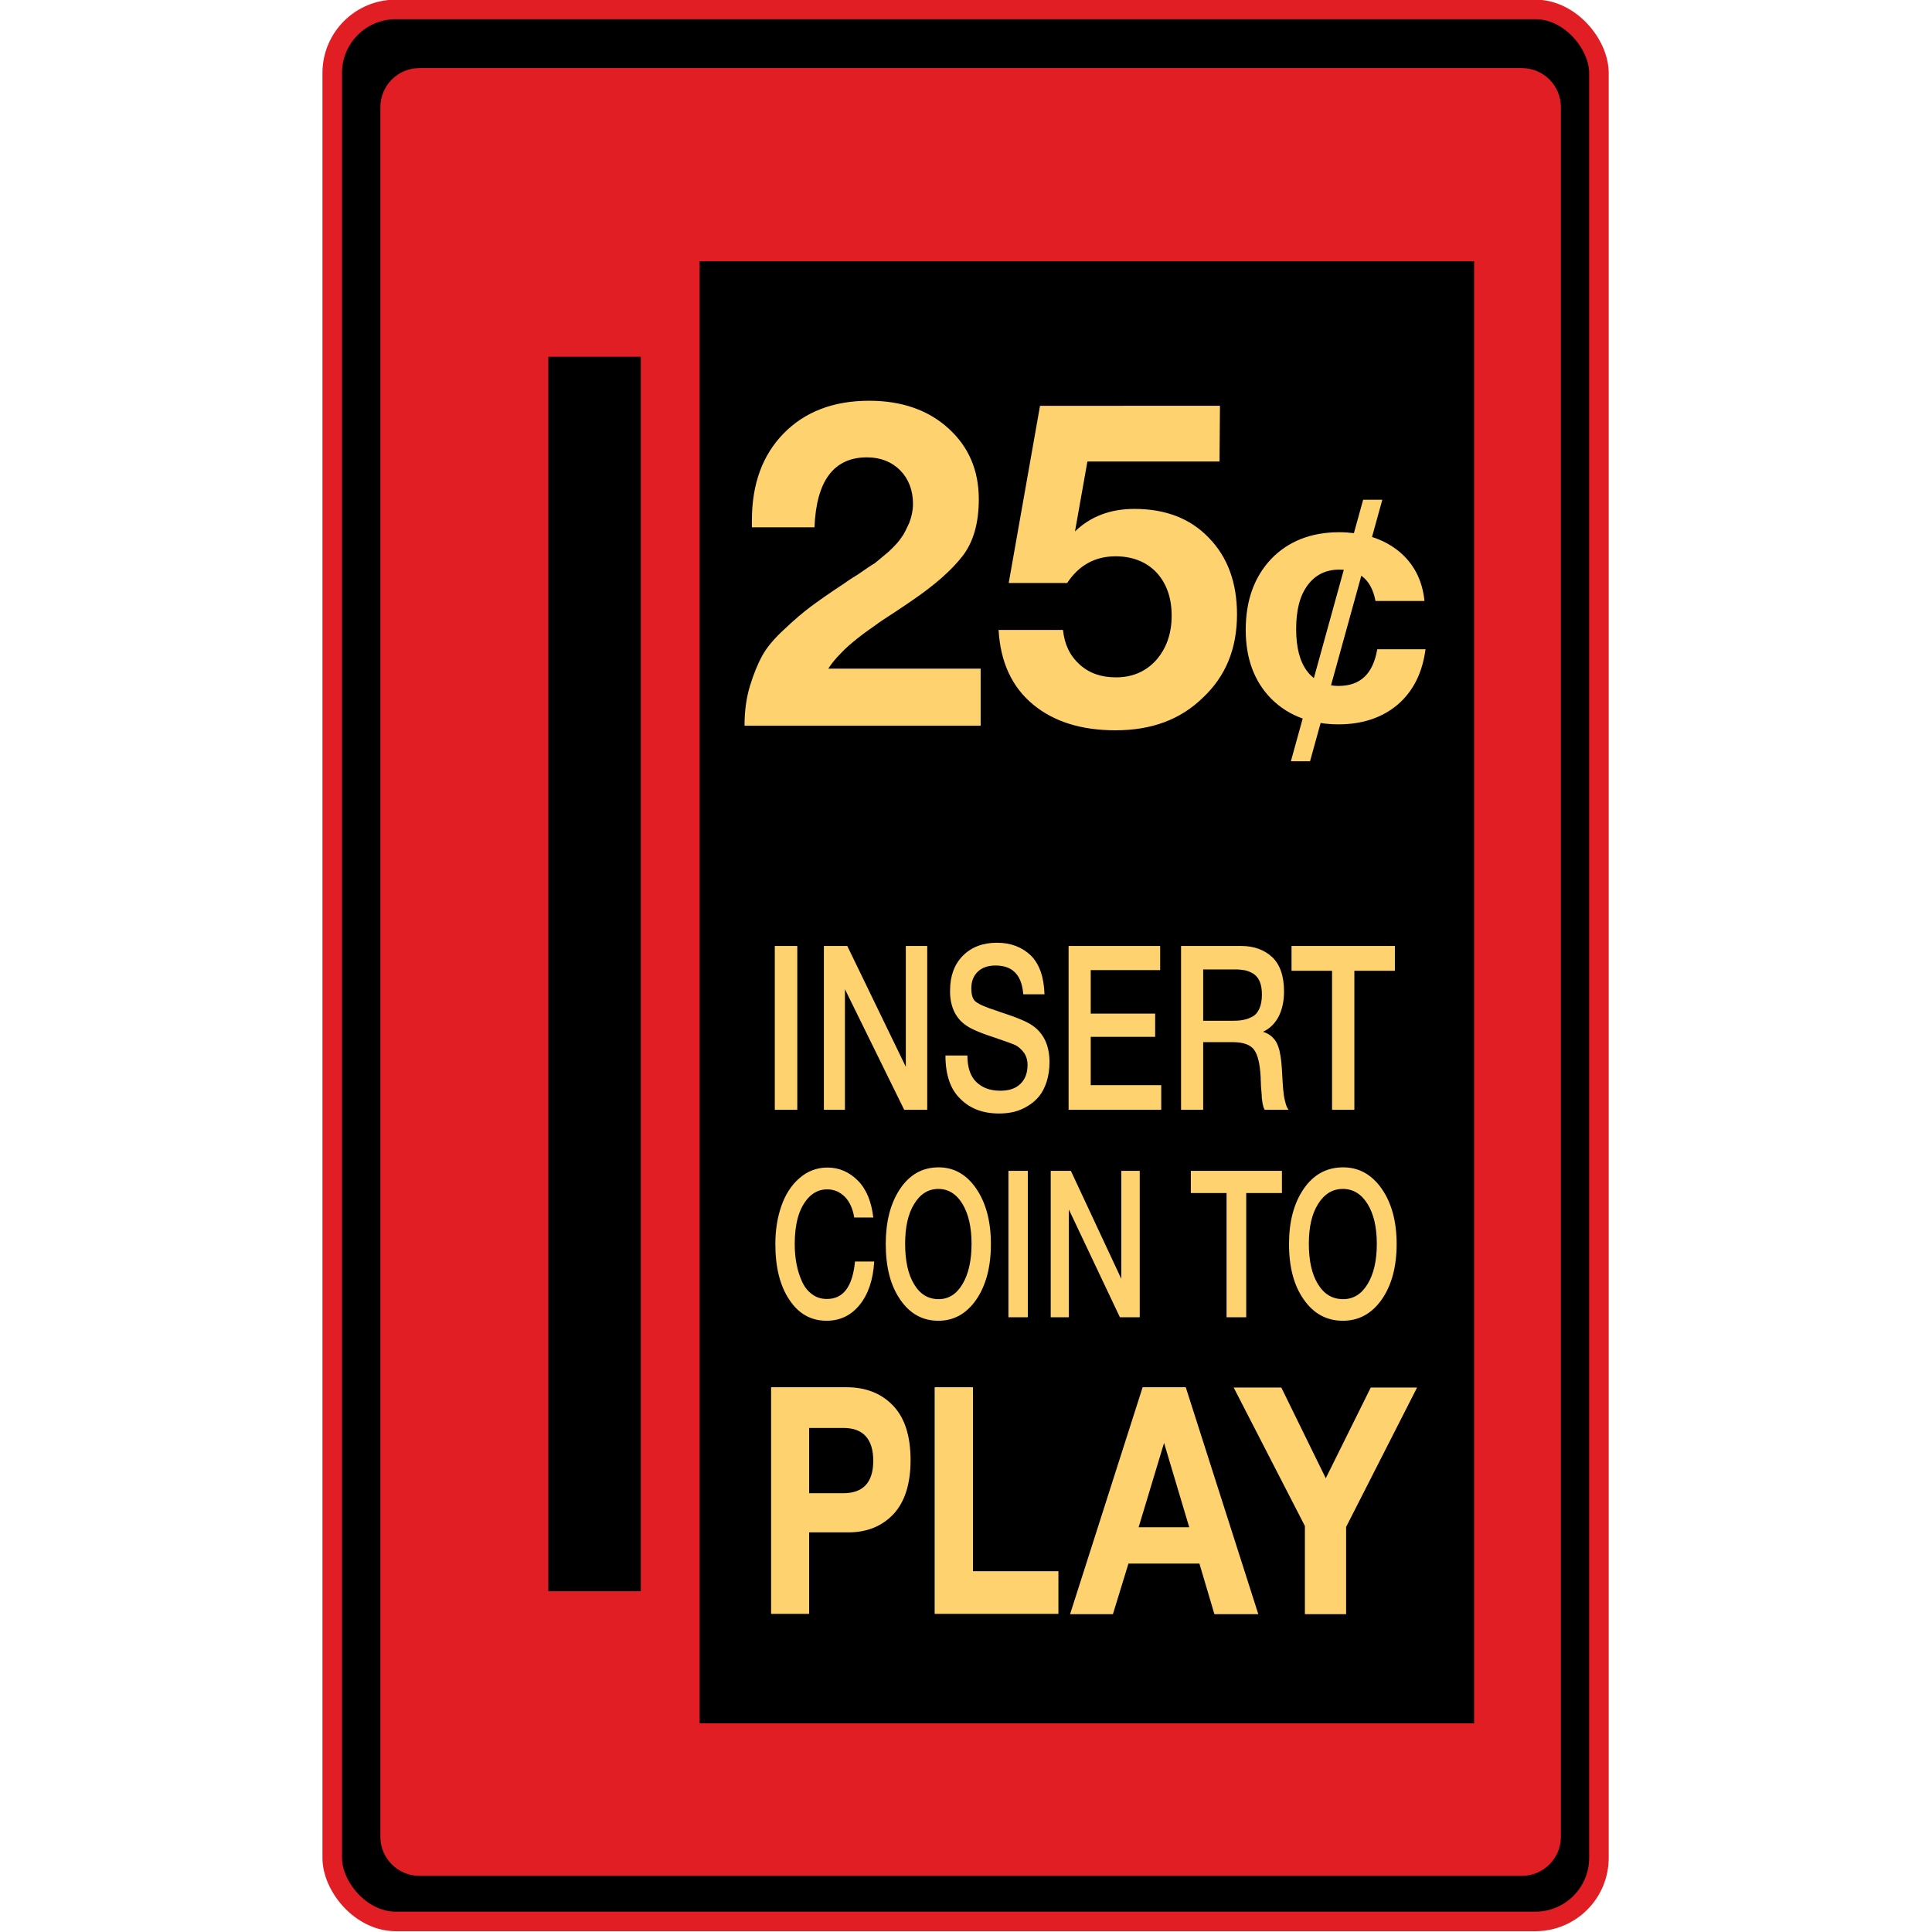 <?xml version="1.0" encoding="UTF-8" standalone="no"?>
<!-- Created with Inkscape (http://www.inkscape.org/) -->

<svg
   width="150.171"
   height="150.171"
   viewBox="0 0 39.733 39.733"
   version="1.1"
   id="svg5"
   inkscape:version="1.1.2 (b8e25be833, 2022-02-05)"
   sodipodi:docname="favicon.svg"
   xmlns:inkscape="http://www.inkscape.org/namespaces/inkscape"
   xmlns:sodipodi="http://sodipodi.sourceforge.net/DTD/sodipodi-0.dtd"
   xmlns="http://www.w3.org/2000/svg"
   xmlns:svg="http://www.w3.org/2000/svg">
  <sodipodi:namedview
     id="namedview7"
     pagecolor="#ffffff"
     bordercolor="#666666"
     borderopacity="1.0"
     inkscape:pageshadow="2"
     inkscape:pageopacity="0.0"
     inkscape:pagecheckerboard="0"
     inkscape:document-units="px"
     showgrid="false"
     units="px"
     inkscape:zoom="2.8284271"
     inkscape:cx="-3.3587572"
     inkscape:cy="90.156115"
     inkscape:window-width="1920"
     inkscape:window-height="1137"
     inkscape:window-x="-8"
     inkscape:window-y="-8"
     inkscape:window-maximized="1"
     inkscape:current-layer="layer1"
     fit-margin-top="0"
     fit-margin-left="0"
     fit-margin-bottom="0"
     fit-margin-right="0" />
  <defs
     id="defs2" />
  <g
     inkscape:label="Layer 1"
     inkscape:groupmode="layer"
     id="layer1"
     transform="translate(-73.267,-85.702)">
    <g
       id="g59535"
       transform="matrix(0.38,0,0,0.38,52.057,53.128)">
      <rect
         style="display:inline;fill:#000000;fill-opacity:1;stroke:none;stroke-width:1.058;stroke-miterlimit:4;stroke-dasharray:none;stroke-opacity:1"
         id="rect58320"
         width="68.554"
         height="103.479"
         x="73.796"
         y="86.231"
         rx="3.44"
         ry="3.44" />
      <path
         id="text2815"
         style="font-style:normal;font-variant:normal;font-weight:bold;font-stretch:normal;font-size:24.871px;line-height:8.572px;font-family:'Helvetica Neue';-inkscape-font-specification:'Helvetica Neue, Bold';font-variant-ligatures:normal;font-variant-caps:normal;font-variant-numeric:normal;font-variant-east-asian:normal;letter-spacing:0px;word-spacing:0px;display:inline;fill:#fed26e;fill-opacity:1;stroke-width:1"
         d="m 388.152,405.318 c -7.332,0 -13.16,2.256 -17.484,6.674 -4.324,4.418 -6.486,10.34 -6.486,17.766 v 1.41 h 12.783 c 0.376,-9.494 3.949,-14.287 10.717,-14.287 2.82,0 5.076,0.939 6.768,2.631 1.692,1.692 2.633,4.043 2.633,6.863 0,1.316 -0.282,2.632 -0.752,3.854 -0.564,1.222 -1.034,2.256 -1.598,3.008 -0.564,0.846 -1.411,1.786 -2.633,2.914 -1.316,1.128 -2.256,1.88 -2.82,2.35 -0.658,0.376 -1.785,1.128 -3.383,2.256 -1.692,1.034 -2.634,1.693 -3.01,1.975 -3.008,1.974 -5.264,3.571 -6.768,4.699 -1.504,1.128 -3.29,2.634 -5.264,4.514 -2.068,1.88 -3.572,3.665 -4.512,5.357 -0.94,1.692 -1.787,3.759 -2.539,6.203 -0.752,2.444 -1.127,5.17 -1.127,8.178 h 48.223 v -11.654 h -31.115 c 0.658,-1.034 1.505,-2.07 2.539,-3.104 0.94,-1.034 2.162,-2.067 3.572,-3.195 1.316,-1.034 2.537,-1.881 3.477,-2.539 0.94,-0.752 2.351,-1.597 4.043,-2.725 1.692,-1.128 2.821,-1.88 3.479,-2.35 4.7,-3.196 8.084,-6.205 10.34,-9.119 2.162,-2.82 3.289,-6.675 3.289,-11.562 0,-5.922 -2.067,-10.715 -6.203,-14.475 -4.136,-3.76 -9.588,-5.641 -16.168,-5.641 z m 34.873,1.033 -6.393,36.191 h 11.939 c 2.35,-3.572 5.639,-5.453 9.869,-5.453 3.478,0 6.297,1.129 8.365,3.291 2.068,2.256 3.104,5.17 3.104,8.836 0,3.76 -1.129,6.767 -3.197,9.117 -2.162,2.35 -4.888,3.479 -8.178,3.479 -3.008,0 -5.452,-0.847 -7.426,-2.633 -1.974,-1.786 -3.103,-4.135 -3.385,-7.049 h -13.158 c 0.376,6.58 2.725,11.657 7.049,15.229 4.324,3.572 9.964,5.264 16.826,5.264 7.332,0 13.253,-2.162 17.859,-6.674 4.7,-4.418 6.957,-10.06 6.957,-17.016 0,-6.392 -1.88,-11.656 -5.734,-15.604 -3.76,-3.948 -8.837,-5.922 -15.229,-5.922 -4.982,0 -9.023,1.597 -12.125,4.605 l 2.537,-14.287 h 26.979 l 0.094,-11.375 z m 65.99,19.186 -1.885,6.822 c -0.967,-0.118 -1.966,-0.189 -3.012,-0.189 -5.76,0 -10.439,1.873 -13.895,5.473 -3.456,3.672 -5.186,8.497 -5.186,14.473 0,5.832 1.73,10.511 5.186,14.039 1.834,1.834 3.983,3.187 6.447,4.066 l -2.412,8.729 h 3.914 l 2.16,-7.816 c 1.158,0.175 2.366,0.277 3.643,0.277 4.896,0 8.928,-1.367 12.096,-4.031 3.168,-2.736 5.04,-6.481 5.688,-11.305 h -9.863 c -0.864,5.04 -3.456,7.488 -7.92,7.488 -0.53,0 -1.032,-0.049 -1.518,-0.125 l 6.186,-22.387 c 1.483,1.057 2.447,2.78 2.891,5.16 h 10.008 c -0.432,-4.32 -2.23,-7.705 -5.326,-10.225 -1.58,-1.257 -3.377,-2.207 -5.387,-2.846 l 2.102,-7.604 z m -4.824,14.266 c 0.301,0 0.59,0.016 0.873,0.039 l -6.109,22.115 c -0.508,-0.4 -0.974,-0.867 -1.387,-1.418 -1.512,-2.016 -2.232,-4.896 -2.232,-8.568 0,-3.816 0.721,-6.768 2.305,-8.928 1.584,-2.16 3.743,-3.24 6.551,-3.24 z m -69.945,76.205 c -2.916,0 -5.25,0.892 -7,2.678 -1.75,1.786 -2.588,4.137 -2.588,7.098 v 0.658 c 0.146,2.961 1.276,5.123 3.391,6.533 1.021,0.705 3.135,1.597 6.379,2.631 0.073,0.047 0.218,0.096 0.4,0.143 1.495,0.517 2.552,0.892 3.172,1.174 0.583,0.282 1.167,0.799 1.678,1.457 0.51,0.658 0.801,1.552 0.801,2.586 0,1.692 -0.51,2.96 -1.494,3.9 -0.984,0.94 -2.332,1.363 -4.082,1.363 -2.005,0 -3.61,-0.565 -4.85,-1.74 -1.239,-1.175 -1.859,-3.007 -1.859,-5.451 h -4.482 c 0,3.901 0.984,6.862 3.025,8.836 2.005,2.021 4.629,3.008 7.91,3.008 1.021,0 2.041,-0.093 3.025,-0.328 0.948,-0.235 1.895,-0.612 2.807,-1.176 0.875,-0.517 1.678,-1.176 2.334,-1.975 0.656,-0.799 1.165,-1.786 1.566,-3.008 0.365,-1.175 0.584,-2.49 0.584,-3.994 0,-3.384 -1.166,-5.875 -3.463,-7.473 -1.057,-0.752 -3.026,-1.599 -5.906,-2.539 -0.328,-0.094 -0.764,-0.234 -1.348,-0.469 -2.224,-0.705 -3.647,-1.317 -4.303,-1.834 -0.656,-0.47 -0.947,-1.41 -0.947,-2.773 0,-1.41 0.438,-2.537 1.312,-3.383 0.875,-0.846 2.077,-1.27 3.645,-1.27 3.5,0 5.359,1.974 5.65,5.875 h 4.338 c -0.109,-3.572 -1.057,-6.204 -2.807,-7.943 -1.786,-1.692 -4.082,-2.584 -6.889,-2.584 z m -45.385,0.658 v 33.463 h 4.594 v -33.463 z m 10.025,0 v 33.463 h 4.301 v -24.627 l 12.102,24.627 h 4.703 v -33.463 h -4.375 v 24.674 l -11.955,-24.674 z m 49.977,0 v 33.463 h 18.92 v -5.029 h -14.4 v -9.869 h 13.16 v -4.748 h -13.16 v -8.883 h 14.182 v -4.934 z m 22.965,0 v 33.463 h 4.521 v -13.818 h 6.051 c 2.114,0 3.572,0.517 4.338,1.551 0.766,1.034 1.202,2.868 1.348,5.594 0,0.188 6.5e-4,0.516 0.037,0.986 0,0.47 0.037,0.8 0.037,0.988 l 0.072,0.846 0.072,0.846 c 0,0.188 6.5e-4,0.47 0.037,0.752 0.036,0.282 0.073,0.517 0.109,0.705 0,0.188 0.036,0.376 0.109,0.564 0.036,0.188 0.074,0.374 0.146,0.562 0.073,0.188 0.146,0.33 0.219,0.424 h 4.885 c -0.146,-0.141 -0.255,-0.33 -0.328,-0.518 -0.109,-0.188 -0.183,-0.376 -0.256,-0.658 -0.073,-0.282 -0.145,-0.517 -0.182,-0.705 -0.073,-0.188 -0.111,-0.517 -0.184,-0.893 -0.073,-0.376 -0.109,-0.705 -0.109,-0.893 -0.036,-0.188 -0.073,-0.563 -0.109,-1.08 -0.036,-0.47 -0.072,-0.847 -0.072,-1.035 0,-0.188 -0.036,-0.612 -0.072,-1.27 -0.036,-0.611 -0.074,-1.033 -0.074,-1.268 -0.073,-0.846 -0.109,-1.504 -0.182,-2.021 -0.073,-0.517 -0.182,-1.127 -0.328,-1.832 -0.182,-0.658 -0.401,-1.223 -0.656,-1.693 -0.255,-0.423 -0.619,-0.845 -1.057,-1.221 -0.474,-0.376 -1.021,-0.66 -1.641,-0.848 1.349,-0.611 2.406,-1.645 3.172,-3.055 0.729,-1.41 1.129,-3.149 1.129,-5.17 0,-3.196 -0.837,-5.545 -2.441,-7.049 -1.64,-1.504 -3.755,-2.256 -6.307,-2.256 z m 22.564,0 v 5.074 h 8.275 v 28.389 h 4.557 V 521.74 H 495.5 v -5.074 z m -18.043,4.793 h 6.598 c 0.766,0 1.421,0.093 2.004,0.188 0.583,0.141 1.131,0.376 1.678,0.705 0.547,0.376 0.984,0.893 1.275,1.598 0.292,0.705 0.438,1.599 0.438,2.633 0,1.175 -0.182,2.115 -0.51,2.867 -0.328,0.752 -0.802,1.316 -1.422,1.645 -0.62,0.329 -1.239,0.564 -1.822,0.658 -0.62,0.141 -1.35,0.188 -2.225,0.188 h -6.014 z m -54.029,40.42 c -3.328,0 -5.965,1.511 -7.912,4.451 -1.947,2.94 -2.889,6.679 -2.889,11.215 0,4.704 0.973,8.484 2.951,11.34 1.978,2.898 4.584,4.326 7.787,4.326 3.171,0 5.746,-1.428 7.756,-4.326 1.978,-2.898 2.982,-6.678 2.982,-11.34 0,-4.62 -1.004,-8.401 -2.982,-11.299 -1.978,-2.898 -4.553,-4.367 -7.693,-4.367 z m 82.613,0 c -3.406,0 -6.105,1.511 -8.098,4.451 -1.992,2.94 -2.957,6.679 -2.957,11.215 0,4.704 0.995,8.484 3.02,11.34 2.024,2.898 4.693,4.326 7.971,4.326 3.246,0 5.879,-1.428 7.936,-4.326 2.024,-2.898 3.053,-6.678 3.053,-11.34 0,-4.62 -1.028,-8.401 -3.053,-11.299 -2.024,-2.898 -4.658,-4.367 -7.871,-4.367 z m -105.314,0.041 c -2.198,0 -4.113,0.756 -5.746,2.184 -1.633,1.428 -2.857,3.318 -3.674,5.67 -0.816,2.352 -1.225,4.915 -1.225,7.771 0,4.746 0.942,8.525 2.857,11.381 1.884,2.856 4.428,4.285 7.6,4.285 2.763,0 5.023,-1.093 6.781,-3.277 1.758,-2.184 2.731,-5.122 2.951,-8.818 h -3.924 c -0.502,5.124 -2.387,7.643 -5.715,7.643 -1.162,0 -2.168,-0.293 -3.047,-0.965 -0.879,-0.63 -1.539,-1.47 -2.041,-2.562 -0.502,-1.092 -0.878,-2.268 -1.129,-3.57 -0.251,-1.26 -0.377,-2.645 -0.377,-4.115 0,-1.932 0.187,-3.696 0.627,-5.334 0.44,-1.638 1.163,-3.024 2.199,-4.158 1.036,-1.092 2.292,-1.68 3.799,-1.68 1.444,0 2.638,0.545 3.643,1.553 0.973,1.008 1.6,2.437 1.883,4.201 h 3.895 c -0.377,-3.276 -1.414,-5.797 -3.172,-7.561 -1.758,-1.764 -3.831,-2.646 -6.186,-2.646 z m 36.957,0.672 v 29.904 h 3.957 V 562.592 Z m 8.635,0 v 29.904 h 3.705 v -22.008 l 10.424,22.008 h 4.051 V 562.592 h -3.768 v 22.051 L 429.324,562.592 Z m 28.615,0 v 4.537 h 7.295 v 25.367 h 4.018 V 567.129 h 7.293 v -4.537 z m 31.043,3.695 c 2.121,0 3.792,1.05 5.045,3.066 1.253,2.016 1.895,4.746 1.895,8.148 0,3.444 -0.641,6.174 -1.895,8.232 -1.253,2.058 -2.924,3.066 -4.98,3.066 -2.185,0 -3.889,-1.008 -5.143,-3.066 -1.253,-2.016 -1.863,-4.787 -1.863,-8.273 0,-3.36 0.611,-6.091 1.896,-8.107 1.253,-2.016 2.924,-3.066 5.045,-3.066 z m -82.611,0.002 c 2.072,0 3.705,1.048 4.93,3.064 1.225,2.016 1.854,4.746 1.854,8.148 0,3.444 -0.629,6.174 -1.854,8.232 -1.225,2.058 -2.858,3.066 -4.867,3.066 -2.135,0 -3.799,-1.008 -5.023,-3.066 -1.225,-2.016 -1.82,-4.787 -1.82,-8.273 0,-3.36 0.596,-6.091 1.852,-8.107 1.225,-2.016 2.857,-3.064 4.93,-3.064 z m -34.156,40.498 v 46.279 h 7.773 v -16.639 h 8.025 c 3.762,0 6.822,-1.235 9.18,-3.705 2.307,-2.47 3.51,-6.176 3.51,-11.051 0,-4.94 -1.203,-8.645 -3.561,-11.115 -2.357,-2.47 -5.517,-3.77 -9.529,-3.77 z m 33.404,0 v 46.279 h 25.277 v -8.709 h -17.453 v -37.57 z m 42.477,0 -14.818,46.346 h 8.75 l 3.172,-10.336 h 14.49 l 3.061,10.336 h 8.969 l -14.818,-46.346 z m 18.592,0.064 14.545,28.275 v 18.006 h 8.42 v -17.811 l 14.49,-28.471 h -9.459 l -9.186,18.525 -9.078,-18.525 z m -86.699,8.256 h 7.023 c 4.012,0 6.068,2.275 6.068,6.695 0,4.42 -2.057,6.629 -6.119,6.629 H 375.875 Z m 72.482,3.055 5.141,17.225 h -10.336 z"
         transform="scale(0.265)" />
      <path
         id="rect53884"
         style="display:inline;fill:#e01e23;fill-opacity:1;stroke-width:1"
         d="m 296.305,337.377 c -4.432,0 -8,3.568 -8,8 v 353.201 c 0,4.432 3.568,8 8,8 H 521.404 c 4.432,0 8,-3.568 8,-8 V 345.377 c 0,-4.432 -3.568,-8 -8,-8 z M 353.5,376.828 H 511.676 V 675.432 H 353.5 Z m -30.891,19.516 h 18.885 v 252.109 h -18.885 z"
         transform="scale(0.265)" />
      <rect
         style="display:inline;fill:none;fill-opacity:0.538;stroke:#e01e23;stroke-width:1.058;stroke-miterlimit:4;stroke-dasharray:none;stroke-opacity:1"
         id="rect54609"
         width="68.554"
         height="103.479"
         x="73.796"
         y="86.231"
         rx="3.44"
         ry="3.44" />
    </g>
  </g>
</svg>
